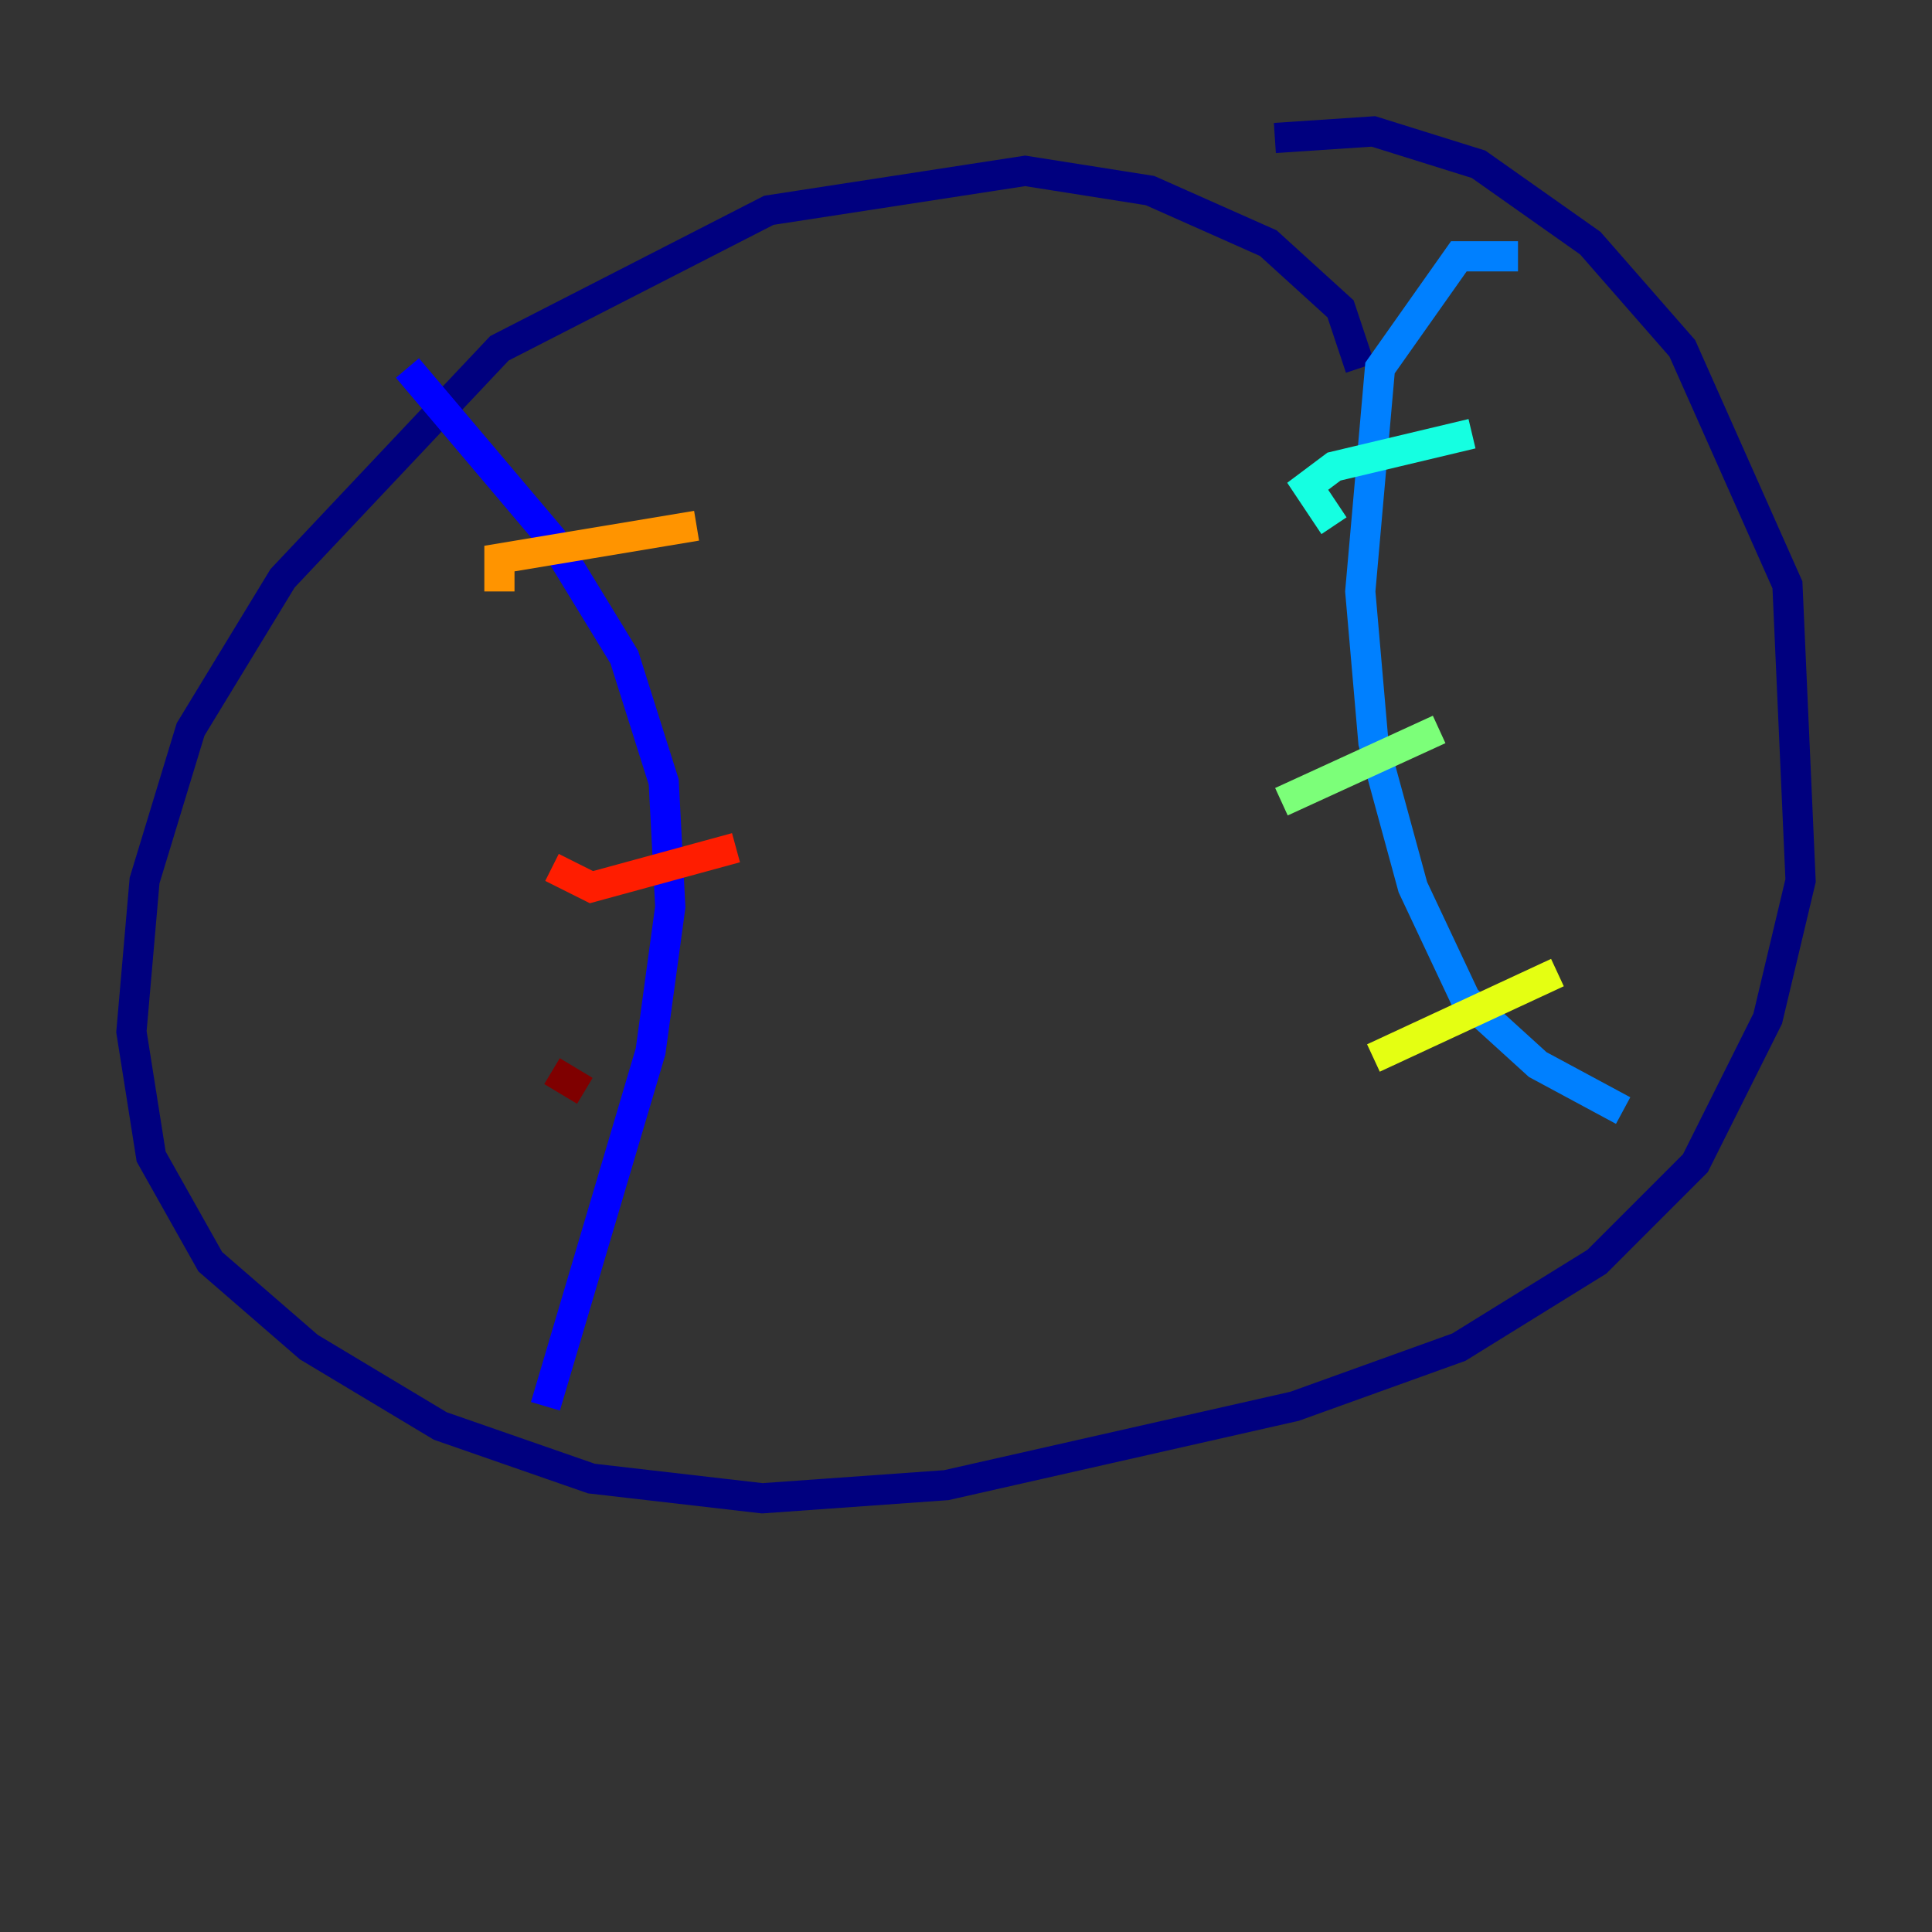 <?xml version="1.0" encoding="utf-8" ?>
<svg baseProfile="tiny" height="128" version="1.2" viewBox="0,0,128,128" width="128" xmlns="http://www.w3.org/2000/svg" xmlns:ev="http://www.w3.org/2001/xml-events" xmlns:xlink="http://www.w3.org/1999/xlink"><rect x="0" y="0" width="128" height="128" fill="#333333" stroke="none"/><defs /><polyline fill="none" points="90.122,24.381 88.816,20.463 84.027,16.109 76.191,12.626 67.918,11.32 50.939,13.932 33.088,23.075 18.721,38.313 12.626,48.327 9.578,58.34 8.707,68.354 10.014,76.626 13.932,83.592 20.463,89.252 29.17,94.476 39.184,97.959 50.503,99.265 62.694,98.395 85.769,93.17 96.653,89.252 105.796,83.592 112.326,77.061 117.116,67.483 119.293,58.34 118.422,38.748 111.456,23.075 105.361,16.109 97.959,10.884 90.993,8.707 84.463,9.143" stroke="#00007f" stroke-width="2" /><polyline fill="none" points="26.993,24.381 36.571,35.701 41.361,43.537 43.973,51.809 44.408,60.082 43.102,69.66 36.136,93.17" stroke="#0000ff" stroke-width="2" /><polyline fill="none" points="100.571,16.98 96.653,16.98 91.429,24.381 90.122,39.184 90.993,49.197 93.605,58.776 97.088,66.177 101.878,70.531 107.537,73.578" stroke="#0080ff" stroke-width="2" /><polyline fill="none" points="88.381,34.83 86.639,32.218 88.381,30.912 97.524,28.735" stroke="#15ffe1" stroke-width="2" /><polyline fill="none" points="84.898,53.116 95.347,48.327" stroke="#7cff79" stroke-width="2" /><polyline fill="none" points="90.993,70.095 103.184,64.435" stroke="#e4ff12" stroke-width="2" /><polyline fill="none" points="33.088,39.184 33.088,37.007 46.15,34.83" stroke="#ff9400" stroke-width="2" /><polyline fill="none" points="36.571,57.469 39.184,58.776 48.762,56.163" stroke="#ff1d00" stroke-width="2" /><polyline fill="none" points="36.571,70.966 38.748,72.272" stroke="#7f0000" stroke-width="2" /></svg>